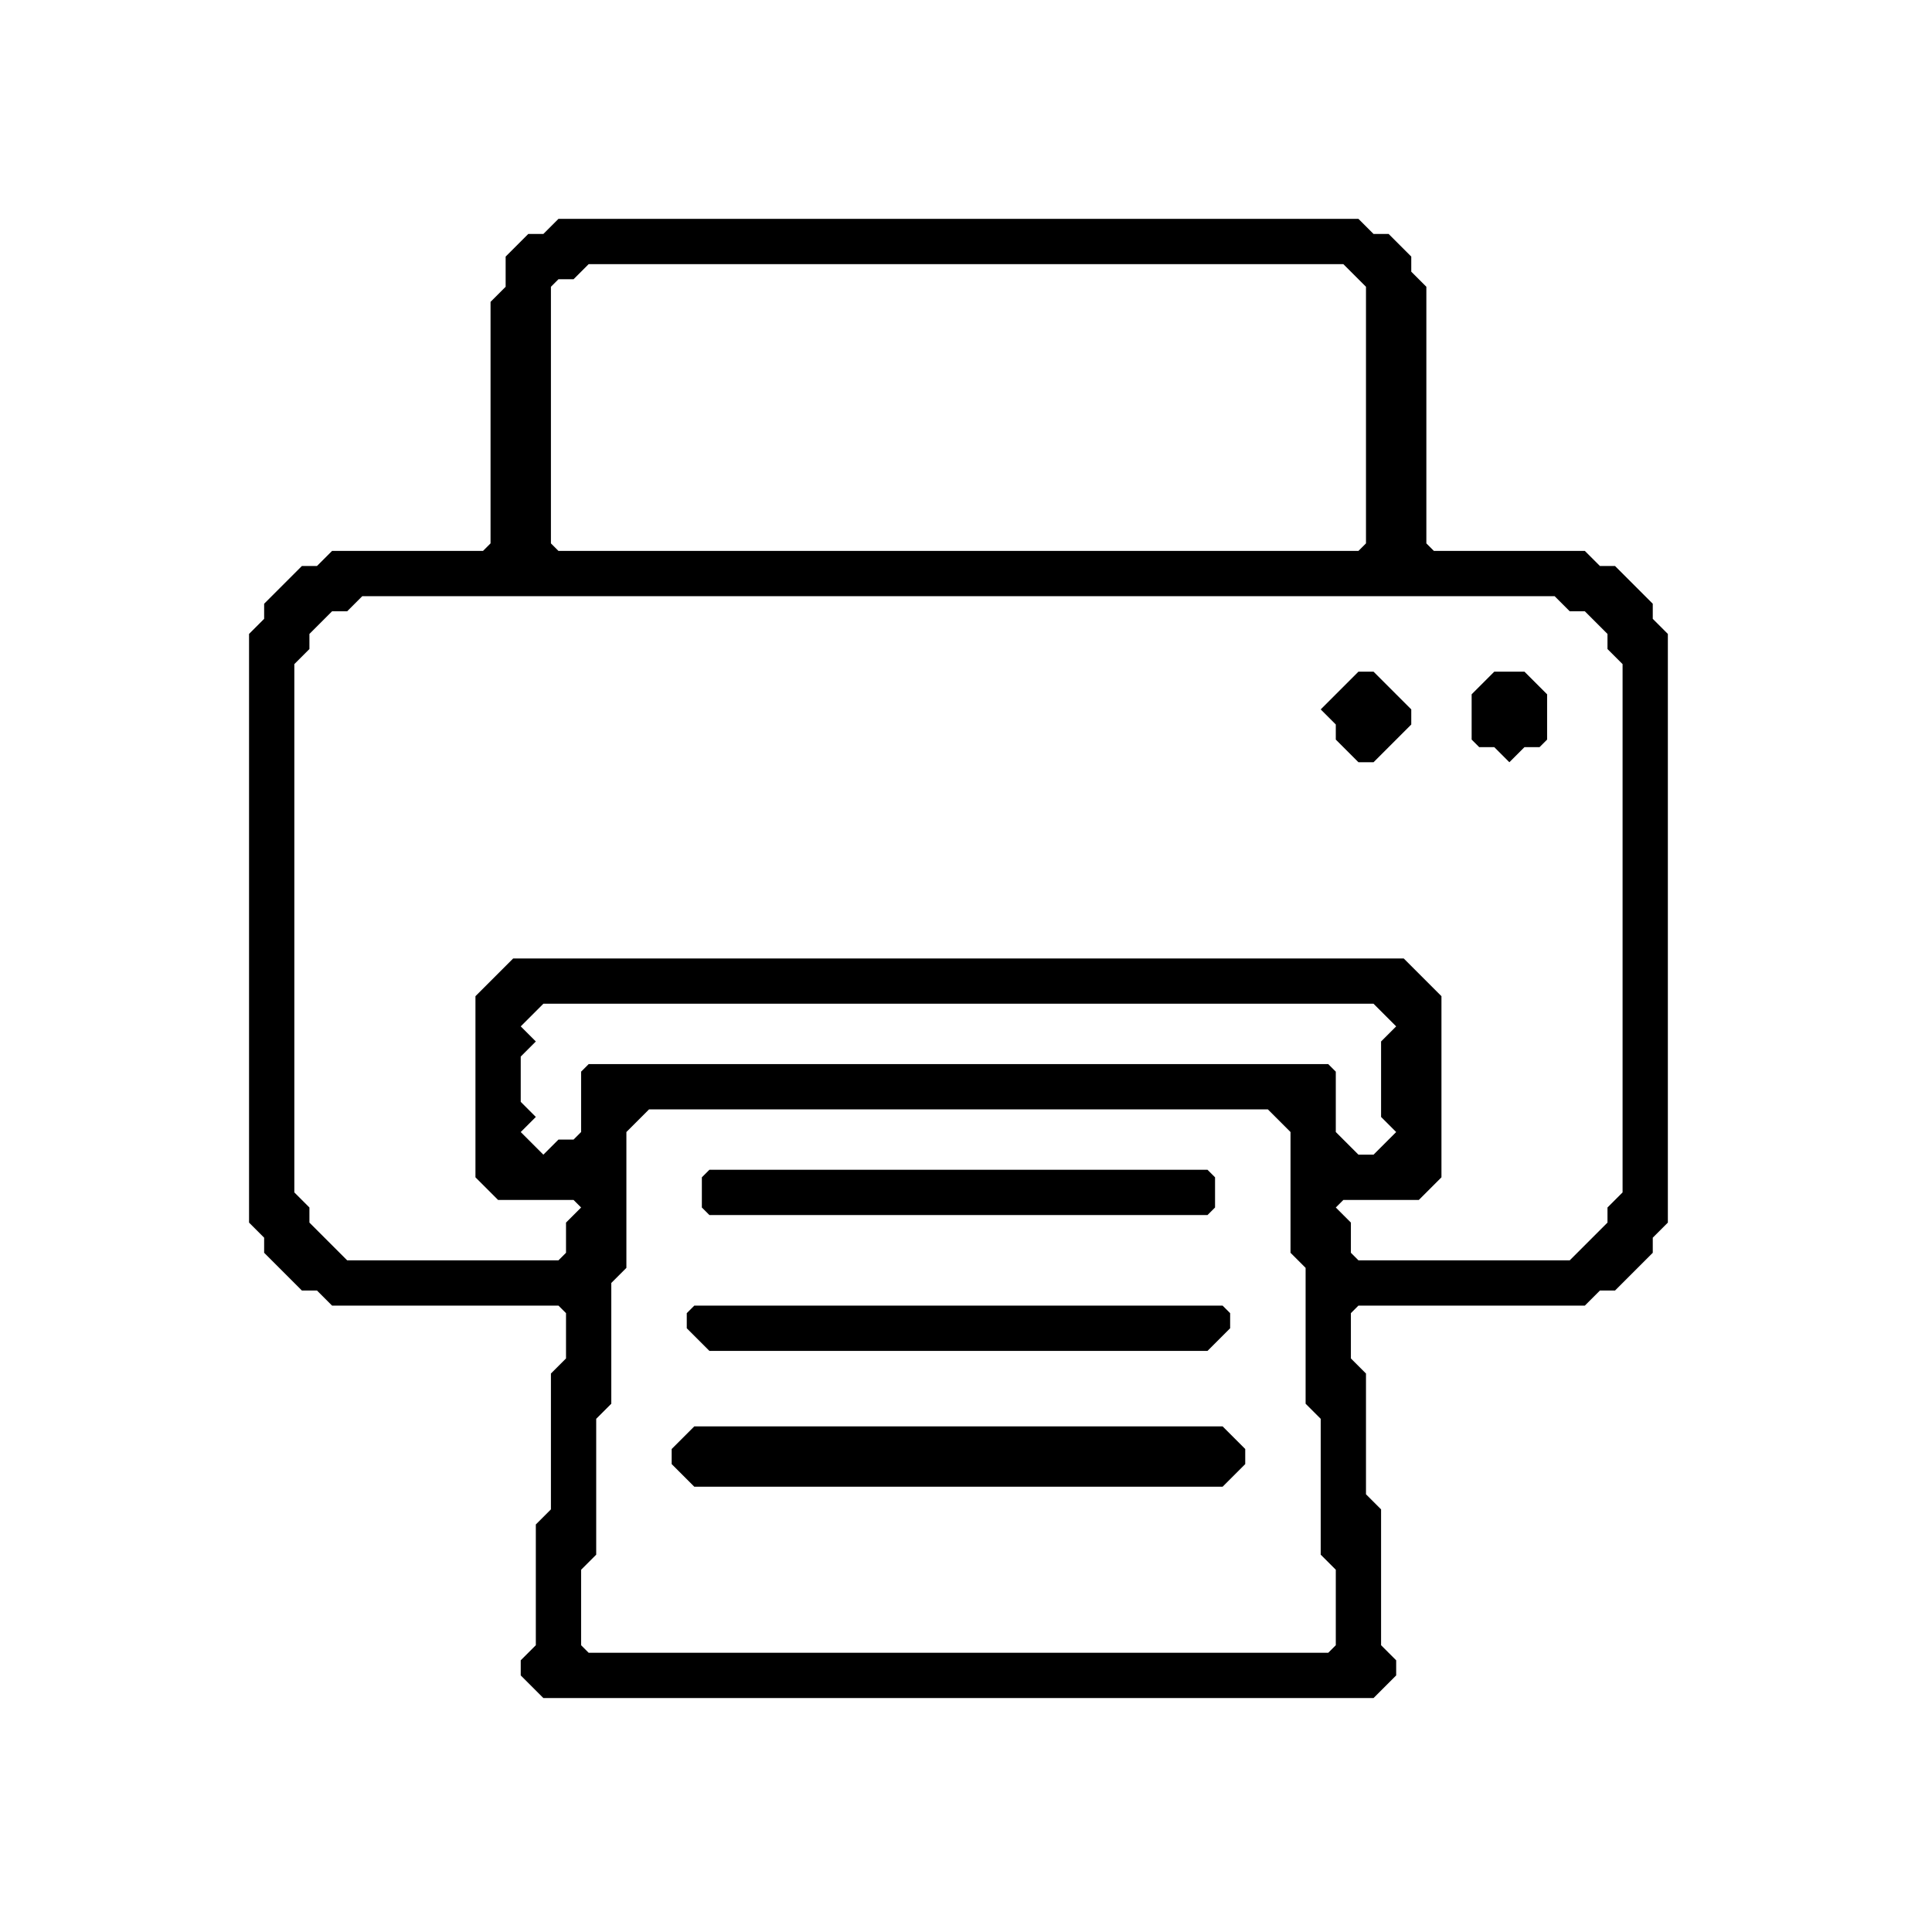 <?xml version="1.0" encoding="utf-8" ?>
<svg baseProfile="full" height="128px" version="1.1" viewBox="0 0 128 128" width="128px" xmlns="http://www.w3.org/2000/svg" xmlns:ev="http://www.w3.org/2001/xml-events" xmlns:xlink="http://www.w3.org/1999/xlink"><defs /><path d="M 91.00,112.50 L 90.00,112.50 L 89.00,112.50 L 88.00,112.50 L 87.00,112.50 L 86.00,112.50 L 85.00,112.50 L 84.00,112.50 L 83.00,112.50 L 82.00,112.50 L 81.00,112.50 L 80.00,112.50 L 79.00,112.50 L 78.00,112.50 L 77.00,112.50 L 76.00,112.50 L 75.00,112.50 L 74.00,112.50 L 73.00,112.50 L 72.00,112.50 L 71.00,112.50 L 70.00,112.50 L 69.00,112.50 L 68.00,112.50 L 67.00,112.50 L 66.00,112.50 L 65.00,112.50 L 64.00,112.50 L 63.00,112.50 L 62.00,112.50 L 61.00,112.50 L 60.00,112.50 L 59.00,112.50 L 58.00,112.50 L 57.00,112.50 L 56.00,112.50 L 55.00,112.50 L 54.00,112.50 L 53.00,112.50 L 52.00,112.50 L 51.00,112.50 L 50.00,112.50 L 49.00,112.50 L 48.00,112.50 L 47.00,112.50 L 46.00,112.50 L 45.00,112.50 L 44.00,112.50 L 43.00,112.50 L 42.00,112.50 L 41.00,112.50 L 40.00,112.50 L 39.00,112.50 L 38.00,112.50 L 37.00,112.50 L 36.00,112.50 L 35.50,112.00 L 35.00,111.50 L 34.50,111.00 L 34.50,110.00 L 35.00,109.50 L 35.50,109.00 L 35.50,108.00 L 35.50,107.00 L 35.50,106.00 L 35.50,105.00 L 35.50,104.00 L 35.50,103.00 L 35.50,102.00 L 35.50,101.00 L 36.00,100.50 L 36.50,100.00 L 36.50,99.00 L 36.50,98.00 L 36.50,97.00 L 36.50,96.00 L 36.50,95.00 L 36.50,94.00 L 36.50,93.00 L 36.50,92.00 L 36.50,91.00 L 37.00,90.50 L 37.50,90.00 L 37.50,89.00 L 37.50,88.00 L 37.50,87.00 L 37.00,86.50 L 36.00,86.50 L 35.00,86.50 L 34.00,86.50 L 33.00,86.50 L 32.00,86.50 L 31.00,86.50 L 30.00,86.50 L 29.00,86.50 L 28.00,86.50 L 27.00,86.50 L 26.00,86.50 L 25.00,86.50 L 24.00,86.50 L 23.00,86.50 L 22.00,86.50 L 21.50,86.00 L 21.00,85.50 L 20.00,85.50 L 19.50,85.00 L 19.00,84.50 L 18.50,84.00 L 18.00,83.50 L 17.50,83.00 L 17.50,82.00 L 17.00,81.50 L 16.50,81.00 L 16.50,80.00 L 16.50,79.00 L 16.50,78.00 L 16.50,77.00 L 16.50,76.00 L 16.50,75.00 L 16.50,74.00 L 16.50,73.00 L 16.50,72.00 L 16.50,71.00 L 16.50,70.00 L 16.50,69.00 L 16.50,68.00 L 16.50,67.00 L 16.50,66.00 L 16.50,65.00 L 16.50,64.00 L 16.50,63.00 L 16.50,62.00 L 16.50,61.00 L 16.50,60.00 L 16.50,59.00 L 16.50,58.00 L 16.50,57.00 L 16.50,56.00 L 16.50,55.00 L 16.50,54.00 L 16.50,53.00 L 16.50,52.00 L 16.50,51.00 L 16.50,50.00 L 16.50,49.00 L 16.50,48.00 L 16.50,47.00 L 16.50,46.00 L 16.50,45.00 L 16.50,44.00 L 16.50,43.00 L 16.50,42.00 L 17.00,41.50 L 17.50,41.00 L 17.50,40.00 L 18.00,39.50 L 18.50,39.00 L 19.00,38.50 L 19.50,38.00 L 20.00,37.50 L 21.00,37.50 L 21.50,37.00 L 22.00,36.50 L 23.00,36.50 L 24.00,36.50 L 25.00,36.50 L 26.00,36.50 L 27.00,36.50 L 28.00,36.50 L 29.00,36.50 L 30.00,36.50 L 31.00,36.50 L 32.00,36.50 L 32.50,36.00 L 32.50,35.00 L 32.50,34.00 L 32.50,33.00 L 32.50,32.00 L 32.50,31.00 L 32.50,30.00 L 32.50,29.00 L 32.50,28.00 L 32.50,27.00 L 32.50,26.00 L 32.50,25.00 L 32.50,24.00 L 32.50,23.00 L 32.50,22.00 L 32.50,21.00 L 32.50,20.00 L 33.00,19.50 L 33.50,19.00 L 33.50,18.00 L 33.50,17.00 L 34.00,16.50 L 34.50,16.00 L 35.00,15.50 L 36.00,15.50 L 36.50,15.00 L 37.00,14.50 L 38.00,14.50 L 39.00,14.50 L 40.00,14.50 L 41.00,14.50 L 42.00,14.50 L 43.00,14.50 L 44.00,14.50 L 45.00,14.50 L 46.00,14.50 L 47.00,14.50 L 48.00,14.50 L 49.00,14.50 L 50.00,14.50 L 51.00,14.50 L 52.00,14.50 L 53.00,14.50 L 54.00,14.50 L 55.00,14.50 L 56.00,14.50 L 57.00,14.50 L 58.00,14.50 L 59.00,14.50 L 60.00,14.50 L 61.00,14.50 L 62.00,14.50 L 63.00,14.50 L 64.00,14.50 L 65.00,14.50 L 66.00,14.50 L 67.00,14.50 L 68.00,14.50 L 69.00,14.50 L 70.00,14.50 L 71.00,14.50 L 72.00,14.50 L 73.00,14.50 L 74.00,14.50 L 75.00,14.50 L 76.00,14.50 L 77.00,14.50 L 78.00,14.50 L 79.00,14.50 L 80.00,14.50 L 81.00,14.50 L 82.00,14.50 L 83.00,14.50 L 84.00,14.50 L 85.00,14.50 L 86.00,14.50 L 87.00,14.50 L 88.00,14.50 L 89.00,14.50 L 90.00,14.50 L 90.50,15.00 L 91.00,15.50 L 92.00,15.50 L 92.50,16.00 L 93.00,16.50 L 93.50,17.00 L 93.50,18.00 L 94.00,18.50 L 94.50,19.00 L 94.50,20.00 L 94.50,21.00 L 94.50,22.00 L 94.50,23.00 L 94.50,24.00 L 94.50,25.00 L 94.50,26.00 L 94.50,27.00 L 94.50,28.00 L 94.50,29.00 L 94.50,30.00 L 94.50,31.00 L 94.50,32.00 L 94.50,33.00 L 94.50,34.00 L 94.50,35.00 L 94.50,36.00 L 95.00,36.50 L 96.00,36.50 L 97.00,36.50 L 98.00,36.50 L 99.00,36.50 L 100.00,36.50 L 101.00,36.50 L 102.00,36.50 L 103.00,36.50 L 104.00,36.50 L 105.00,36.50 L 105.50,37.00 L 106.00,37.50 L 107.00,37.50 L 107.50,38.00 L 108.00,38.50 L 108.50,39.00 L 109.00,39.50 L 109.50,40.00 L 109.50,41.00 L 110.00,41.50 L 110.50,42.00 L 110.50,43.00 L 110.50,44.00 L 110.50,45.00 L 110.50,46.00 L 110.50,47.00 L 110.50,48.00 L 110.50,49.00 L 110.50,50.00 L 110.50,51.00 L 110.50,52.00 L 110.50,53.00 L 110.50,54.00 L 110.50,55.00 L 110.50,56.00 L 110.50,57.00 L 110.50,58.00 L 110.50,59.00 L 110.50,60.00 L 110.50,61.00 L 110.50,62.00 L 110.50,63.00 L 110.50,64.00 L 110.50,65.00 L 110.50,66.00 L 110.50,67.00 L 110.50,68.00 L 110.50,69.00 L 110.50,70.00 L 110.50,71.00 L 110.50,72.00 L 110.50,73.00 L 110.50,74.00 L 110.50,75.00 L 110.50,76.00 L 110.50,77.00 L 110.50,78.00 L 110.50,79.00 L 110.50,80.00 L 110.50,81.00 L 110.00,81.50 L 109.50,82.00 L 109.50,83.00 L 109.00,83.50 L 108.50,84.00 L 108.00,84.50 L 107.50,85.00 L 107.00,85.50 L 106.00,85.50 L 105.50,86.00 L 105.00,86.50 L 104.00,86.50 L 103.00,86.50 L 102.00,86.50 L 101.00,86.50 L 100.00,86.50 L 99.00,86.50 L 98.00,86.50 L 97.00,86.50 L 96.00,86.50 L 95.00,86.50 L 94.00,86.50 L 93.00,86.50 L 92.00,86.50 L 91.00,86.50 L 90.00,86.50 L 89.50,87.00 L 89.50,88.00 L 89.50,89.00 L 89.50,90.00 L 90.00,90.50 L 90.50,91.00 L 90.50,92.00 L 90.50,93.00 L 90.50,94.00 L 90.50,95.00 L 90.50,96.00 L 90.50,97.00 L 90.50,98.00 L 90.50,99.00 L 91.00,99.50 L 91.50,100.00 L 91.50,101.00 L 91.50,102.00 L 91.50,103.00 L 91.50,104.00 L 91.50,105.00 L 91.50,106.00 L 91.50,107.00 L 91.50,108.00 L 91.50,109.00 L 92.00,109.50 L 92.50,110.00 L 92.50,111.00 L 92.00,111.50 L 91.50,112.00 L 91.00,112.50 Z M 90.50,36.00 L 90.50,35.00 L 90.50,34.00 L 90.50,33.00 L 90.50,32.00 L 90.50,31.00 L 90.50,30.00 L 90.50,29.00 L 90.50,28.00 L 90.50,27.00 L 90.50,26.00 L 90.50,25.00 L 90.50,24.00 L 90.50,23.00 L 90.50,22.00 L 90.50,21.00 L 90.50,20.00 L 90.50,19.00 L 90.00,18.50 L 89.50,18.00 L 89.00,17.50 L 88.00,17.50 L 87.00,17.50 L 86.00,17.50 L 85.00,17.50 L 84.00,17.50 L 83.00,17.50 L 82.00,17.50 L 81.00,17.50 L 80.00,17.50 L 79.00,17.50 L 78.00,17.50 L 77.00,17.50 L 76.00,17.50 L 75.00,17.50 L 74.00,17.50 L 73.00,17.50 L 72.00,17.50 L 71.00,17.50 L 70.00,17.50 L 69.00,17.50 L 68.00,17.50 L 67.00,17.50 L 66.00,17.50 L 65.00,17.50 L 64.00,17.50 L 63.00,17.50 L 62.00,17.50 L 61.00,17.50 L 60.00,17.50 L 59.00,17.50 L 58.00,17.50 L 57.00,17.50 L 56.00,17.50 L 55.00,17.50 L 54.00,17.50 L 53.00,17.50 L 52.00,17.50 L 51.00,17.50 L 50.00,17.50 L 49.00,17.50 L 48.00,17.50 L 47.00,17.50 L 46.00,17.50 L 45.00,17.50 L 44.00,17.50 L 43.00,17.50 L 42.00,17.50 L 41.00,17.50 L 40.00,17.50 L 39.00,17.50 L 38.50,18.00 L 38.00,18.50 L 37.00,18.50 L 36.50,19.00 L 36.50,20.00 L 36.50,21.00 L 36.50,22.00 L 36.50,23.00 L 36.50,24.00 L 36.50,25.00 L 36.50,26.00 L 36.50,27.00 L 36.50,28.00 L 36.50,29.00 L 36.50,30.00 L 36.50,31.00 L 36.50,32.00 L 36.50,33.00 L 36.50,34.00 L 36.50,35.00 L 36.50,36.00 L 37.00,36.50 L 38.00,36.50 L 39.00,36.50 L 40.00,36.50 L 41.00,36.50 L 42.00,36.50 L 43.00,36.50 L 44.00,36.50 L 45.00,36.50 L 46.00,36.50 L 47.00,36.50 L 48.00,36.50 L 49.00,36.50 L 50.00,36.50 L 51.00,36.50 L 52.00,36.50 L 53.00,36.50 L 54.00,36.50 L 55.00,36.50 L 56.00,36.50 L 57.00,36.50 L 58.00,36.50 L 59.00,36.50 L 60.00,36.50 L 61.00,36.50 L 62.00,36.50 L 63.00,36.50 L 64.00,36.50 L 65.00,36.50 L 66.00,36.50 L 67.00,36.50 L 68.00,36.50 L 69.00,36.50 L 70.00,36.50 L 71.00,36.50 L 72.00,36.50 L 73.00,36.50 L 74.00,36.50 L 75.00,36.50 L 76.00,36.50 L 77.00,36.50 L 78.00,36.50 L 79.00,36.50 L 80.00,36.50 L 81.00,36.50 L 82.00,36.50 L 83.00,36.50 L 84.00,36.50 L 85.00,36.50 L 86.00,36.50 L 87.00,36.50 L 88.00,36.50 L 89.00,36.50 L 90.00,36.50 L 90.50,36.00 Z M 104.50,83.00 L 105.00,82.50 L 105.50,82.00 L 106.00,81.50 L 106.50,81.00 L 106.50,80.00 L 107.00,79.50 L 107.50,79.00 L 107.50,78.00 L 107.50,77.00 L 107.50,76.00 L 107.50,75.00 L 107.50,74.00 L 107.50,73.00 L 107.50,72.00 L 107.50,71.00 L 107.50,70.00 L 107.50,69.00 L 107.50,68.00 L 107.50,67.00 L 107.50,66.00 L 107.50,65.00 L 107.50,64.00 L 107.50,63.00 L 107.50,62.00 L 107.50,61.00 L 107.50,60.00 L 107.50,59.00 L 107.50,58.00 L 107.50,57.00 L 107.50,56.00 L 107.50,55.00 L 107.50,54.00 L 107.50,53.00 L 107.50,52.00 L 107.50,51.00 L 107.50,50.00 L 107.50,49.00 L 107.50,48.00 L 107.50,47.00 L 107.50,46.00 L 107.50,45.00 L 107.50,44.00 L 107.00,43.50 L 106.50,43.00 L 106.50,42.00 L 106.00,41.50 L 105.50,41.00 L 105.00,40.50 L 104.00,40.50 L 103.50,40.00 L 103.00,39.50 L 102.00,39.50 L 101.00,39.50 L 100.00,39.50 L 99.00,39.50 L 98.00,39.50 L 97.00,39.50 L 96.00,39.50 L 95.00,39.50 L 94.00,39.50 L 93.00,39.50 L 92.00,39.50 L 91.00,39.50 L 90.00,39.50 L 89.00,39.50 L 88.00,39.50 L 87.00,39.50 L 86.00,39.50 L 85.00,39.50 L 84.00,39.50 L 83.00,39.50 L 82.00,39.50 L 81.00,39.50 L 80.00,39.50 L 79.00,39.50 L 78.00,39.50 L 77.00,39.50 L 76.00,39.50 L 75.00,39.50 L 74.00,39.50 L 73.00,39.50 L 72.00,39.50 L 71.00,39.50 L 70.00,39.50 L 69.00,39.50 L 68.00,39.50 L 67.00,39.50 L 66.00,39.50 L 65.00,39.50 L 64.00,39.50 L 63.00,39.50 L 62.00,39.50 L 61.00,39.50 L 60.00,39.50 L 59.00,39.50 L 58.00,39.50 L 57.00,39.50 L 56.00,39.50 L 55.00,39.50 L 54.00,39.50 L 53.00,39.50 L 52.00,39.50 L 51.00,39.50 L 50.00,39.50 L 49.00,39.50 L 48.00,39.50 L 47.00,39.50 L 46.00,39.50 L 45.00,39.50 L 44.00,39.50 L 43.00,39.50 L 42.00,39.50 L 41.00,39.50 L 40.00,39.50 L 39.00,39.50 L 38.00,39.50 L 37.00,39.50 L 36.00,39.50 L 35.00,39.50 L 34.00,39.50 L 33.00,39.50 L 32.00,39.50 L 31.00,39.50 L 30.00,39.50 L 29.00,39.50 L 28.00,39.50 L 27.00,39.50 L 26.00,39.50 L 25.00,39.50 L 24.00,39.50 L 23.50,40.00 L 23.00,40.50 L 22.00,40.50 L 21.50,41.00 L 21.00,41.50 L 20.50,42.00 L 20.50,43.00 L 20.00,43.50 L 19.50,44.00 L 19.50,45.00 L 19.50,46.00 L 19.50,47.00 L 19.50,48.00 L 19.50,49.00 L 19.50,50.00 L 19.50,51.00 L 19.50,52.00 L 19.50,53.00 L 19.50,54.00 L 19.50,55.00 L 19.50,56.00 L 19.50,57.00 L 19.50,58.00 L 19.50,59.00 L 19.50,60.00 L 19.50,61.00 L 19.50,62.00 L 19.50,63.00 L 19.50,64.00 L 19.50,65.00 L 19.50,66.00 L 19.50,67.00 L 19.50,68.00 L 19.50,69.00 L 19.50,70.00 L 19.50,71.00 L 19.50,72.00 L 19.50,73.00 L 19.50,74.00 L 19.50,75.00 L 19.50,76.00 L 19.50,77.00 L 19.50,78.00 L 19.50,79.00 L 20.00,79.50 L 20.50,80.00 L 20.50,81.00 L 21.00,81.50 L 21.50,82.00 L 22.00,82.50 L 22.50,83.00 L 23.00,83.50 L 24.00,83.50 L 25.00,83.50 L 26.00,83.50 L 27.00,83.50 L 28.00,83.50 L 29.00,83.50 L 30.00,83.50 L 31.00,83.50 L 32.00,83.50 L 33.00,83.50 L 34.00,83.50 L 35.00,83.50 L 36.00,83.50 L 37.00,83.50 L 37.50,83.00 L 37.50,82.00 L 37.50,81.00 L 38.00,80.50 L 38.50,80.00 L 38.00,79.50 L 37.00,79.50 L 36.00,79.50 L 35.00,79.50 L 34.00,79.50 L 33.00,79.50 L 32.50,79.00 L 32.00,78.50 L 31.50,78.00 L 31.50,77.00 L 31.50,76.00 L 31.50,75.00 L 31.50,74.00 L 31.50,73.00 L 31.50,72.00 L 31.50,71.00 L 31.50,70.00 L 31.50,69.00 L 31.50,68.00 L 31.50,67.00 L 31.50,66.00 L 32.00,65.50 L 32.50,65.00 L 33.00,64.50 L 33.50,64.00 L 34.00,63.50 L 35.00,63.50 L 36.00,63.50 L 37.00,63.50 L 38.00,63.50 L 39.00,63.50 L 40.00,63.50 L 41.00,63.50 L 42.00,63.50 L 43.00,63.50 L 44.00,63.50 L 45.00,63.50 L 46.00,63.50 L 47.00,63.50 L 48.00,63.50 L 49.00,63.50 L 50.00,63.50 L 51.00,63.50 L 52.00,63.50 L 53.00,63.50 L 54.00,63.50 L 55.00,63.50 L 56.00,63.50 L 57.00,63.50 L 58.00,63.50 L 59.00,63.50 L 60.00,63.50 L 61.00,63.50 L 62.00,63.50 L 63.00,63.50 L 64.00,63.50 L 65.00,63.50 L 66.00,63.50 L 67.00,63.50 L 68.00,63.50 L 69.00,63.50 L 70.00,63.50 L 71.00,63.50 L 72.00,63.50 L 73.00,63.50 L 74.00,63.50 L 75.00,63.50 L 76.00,63.50 L 77.00,63.50 L 78.00,63.50 L 79.00,63.50 L 80.00,63.50 L 81.00,63.50 L 82.00,63.50 L 83.00,63.50 L 84.00,63.50 L 85.00,63.50 L 86.00,63.50 L 87.00,63.50 L 88.00,63.50 L 89.00,63.50 L 90.00,63.50 L 91.00,63.50 L 92.00,63.50 L 93.00,63.50 L 93.50,64.00 L 94.00,64.50 L 94.50,65.00 L 95.00,65.50 L 95.50,66.00 L 95.50,67.00 L 95.50,68.00 L 95.50,69.00 L 95.50,70.00 L 95.50,71.00 L 95.50,72.00 L 95.50,73.00 L 95.50,74.00 L 95.50,75.00 L 95.50,76.00 L 95.50,77.00 L 95.50,78.00 L 95.00,78.50 L 94.50,79.00 L 94.00,79.50 L 93.00,79.50 L 92.00,79.50 L 91.00,79.50 L 90.00,79.50 L 89.00,79.50 L 88.50,80.00 L 89.00,80.50 L 89.50,81.00 L 89.50,82.00 L 89.50,83.00 L 90.00,83.50 L 91.00,83.50 L 92.00,83.50 L 93.00,83.50 L 94.00,83.50 L 95.00,83.50 L 96.00,83.50 L 97.00,83.50 L 98.00,83.50 L 99.00,83.50 L 100.00,83.50 L 101.00,83.50 L 102.00,83.50 L 103.00,83.50 L 104.00,83.50 L 104.50,83.00 Z M 91.00,50.50 L 90.00,50.50 L 89.50,50.00 L 89.00,49.50 L 88.50,49.00 L 88.50,48.00 L 88.00,47.50 L 87.50,47.00 L 88.00,46.50 L 88.50,46.00 L 89.00,45.50 L 89.50,45.00 L 90.00,44.50 L 91.00,44.50 L 91.50,45.00 L 92.00,45.50 L 92.50,46.00 L 93.00,46.50 L 93.50,47.00 L 93.50,48.00 L 93.00,48.50 L 92.50,49.00 L 92.00,49.50 L 91.50,50.00 L 91.00,50.50 Z M 100.00,50.50 L 99.50,50.00 L 99.00,49.50 L 98.00,49.50 L 97.50,49.00 L 97.50,48.00 L 97.50,47.00 L 97.50,46.00 L 98.00,45.50 L 98.50,45.00 L 99.00,44.50 L 100.00,44.50 L 101.00,44.50 L 101.50,45.00 L 102.00,45.50 L 102.50,46.00 L 102.50,47.00 L 102.50,48.00 L 102.50,49.00 L 102.00,49.50 L 101.00,49.50 L 100.50,50.00 L 100.00,50.50 Z M 91.50,76.00 L 92.00,75.50 L 92.50,75.00 L 92.00,74.50 L 91.50,74.00 L 91.50,73.00 L 91.50,72.00 L 91.50,71.00 L 91.50,70.00 L 91.50,69.00 L 92.00,68.50 L 92.50,68.00 L 92.00,67.50 L 91.50,67.00 L 91.00,66.50 L 90.00,66.50 L 89.00,66.50 L 88.00,66.50 L 87.00,66.50 L 86.00,66.50 L 85.00,66.50 L 84.00,66.50 L 83.00,66.50 L 82.00,66.50 L 81.00,66.50 L 80.00,66.50 L 79.00,66.50 L 78.00,66.50 L 77.00,66.50 L 76.00,66.50 L 75.00,66.50 L 74.00,66.50 L 73.00,66.50 L 72.00,66.50 L 71.00,66.50 L 70.00,66.50 L 69.00,66.50 L 68.00,66.50 L 67.00,66.50 L 66.00,66.50 L 65.00,66.50 L 64.00,66.50 L 63.00,66.50 L 62.00,66.50 L 61.00,66.50 L 60.00,66.50 L 59.00,66.50 L 58.00,66.50 L 57.00,66.50 L 56.00,66.50 L 55.00,66.50 L 54.00,66.50 L 53.00,66.50 L 52.00,66.50 L 51.00,66.50 L 50.00,66.50 L 49.00,66.50 L 48.00,66.50 L 47.00,66.50 L 46.00,66.50 L 45.00,66.50 L 44.00,66.50 L 43.00,66.50 L 42.00,66.50 L 41.00,66.50 L 40.00,66.50 L 39.00,66.50 L 38.00,66.50 L 37.00,66.50 L 36.00,66.50 L 35.50,67.00 L 35.00,67.50 L 34.50,68.00 L 35.00,68.50 L 35.50,69.00 L 35.00,69.50 L 34.50,70.00 L 34.50,71.00 L 34.50,72.00 L 34.50,73.00 L 35.00,73.50 L 35.50,74.00 L 35.00,74.50 L 34.50,75.00 L 35.00,75.50 L 35.50,76.00 L 36.00,76.50 L 36.50,76.00 L 37.00,75.50 L 38.00,75.50 L 38.50,75.00 L 38.50,74.00 L 38.50,73.00 L 38.50,72.00 L 38.50,71.00 L 39.00,70.50 L 40.00,70.50 L 41.00,70.50 L 42.00,70.50 L 43.00,70.50 L 44.00,70.50 L 45.00,70.50 L 46.00,70.50 L 47.00,70.50 L 48.00,70.50 L 49.00,70.50 L 50.00,70.50 L 51.00,70.50 L 52.00,70.50 L 53.00,70.50 L 54.00,70.50 L 55.00,70.50 L 56.00,70.50 L 57.00,70.50 L 58.00,70.50 L 59.00,70.50 L 60.00,70.50 L 61.00,70.50 L 62.00,70.50 L 63.00,70.50 L 64.00,70.50 L 65.00,70.50 L 66.00,70.50 L 67.00,70.50 L 68.00,70.50 L 69.00,70.50 L 70.00,70.50 L 71.00,70.50 L 72.00,70.50 L 73.00,70.50 L 74.00,70.50 L 75.00,70.50 L 76.00,70.50 L 77.00,70.50 L 78.00,70.50 L 79.00,70.50 L 80.00,70.50 L 81.00,70.50 L 82.00,70.50 L 83.00,70.50 L 84.00,70.50 L 85.00,70.50 L 86.00,70.50 L 87.00,70.50 L 88.00,70.50 L 88.50,71.00 L 88.50,72.00 L 88.50,73.00 L 88.50,74.00 L 88.50,75.00 L 89.00,75.50 L 89.50,76.00 L 90.00,76.50 L 91.00,76.50 L 91.50,76.00 Z M 88.50,109.00 L 88.50,108.00 L 88.50,107.00 L 88.50,106.00 L 88.50,105.00 L 88.50,104.00 L 88.00,103.50 L 87.50,103.00 L 87.50,102.00 L 87.50,101.00 L 87.50,100.00 L 87.50,99.00 L 87.50,98.00 L 87.50,97.00 L 87.50,96.00 L 87.50,95.00 L 87.50,94.00 L 87.00,93.50 L 86.50,93.00 L 86.50,92.00 L 86.50,91.00 L 86.50,90.00 L 86.50,89.00 L 86.50,88.00 L 86.50,87.00 L 86.50,86.00 L 86.50,85.00 L 86.50,84.00 L 86.00,83.50 L 85.50,83.00 L 85.50,82.00 L 85.50,81.00 L 85.50,80.00 L 85.50,79.00 L 85.50,78.00 L 85.50,77.00 L 85.50,76.00 L 85.50,75.00 L 85.00,74.50 L 84.50,74.00 L 84.00,73.50 L 83.00,73.50 L 82.00,73.50 L 81.00,73.50 L 80.00,73.50 L 79.00,73.50 L 78.00,73.50 L 77.00,73.50 L 76.00,73.50 L 75.00,73.50 L 74.00,73.50 L 73.00,73.50 L 72.00,73.50 L 71.00,73.50 L 70.00,73.50 L 69.00,73.50 L 68.00,73.50 L 67.00,73.50 L 66.00,73.50 L 65.00,73.50 L 64.00,73.50 L 63.00,73.50 L 62.00,73.50 L 61.00,73.50 L 60.00,73.50 L 59.00,73.50 L 58.00,73.50 L 57.00,73.50 L 56.00,73.50 L 55.00,73.50 L 54.00,73.50 L 53.00,73.50 L 52.00,73.50 L 51.00,73.50 L 50.00,73.50 L 49.00,73.50 L 48.00,73.50 L 47.00,73.50 L 46.00,73.50 L 45.00,73.50 L 44.00,73.50 L 43.00,73.50 L 42.50,74.00 L 42.00,74.50 L 41.50,75.00 L 41.50,76.00 L 41.50,77.00 L 41.50,78.00 L 41.50,79.00 L 41.50,80.00 L 41.50,81.00 L 41.50,82.00 L 41.50,83.00 L 41.50,84.00 L 41.00,84.50 L 40.50,85.00 L 40.50,86.00 L 40.50,87.00 L 40.50,88.00 L 40.50,89.00 L 40.50,90.00 L 40.50,91.00 L 40.50,92.00 L 40.50,93.00 L 40.00,93.50 L 39.50,94.00 L 39.50,95.00 L 39.50,96.00 L 39.50,97.00 L 39.50,98.00 L 39.50,99.00 L 39.50,100.00 L 39.50,101.00 L 39.50,102.00 L 39.50,103.00 L 39.00,103.50 L 38.50,104.00 L 38.50,105.00 L 38.50,106.00 L 38.50,107.00 L 38.50,108.00 L 38.50,109.00 L 39.00,109.50 L 40.00,109.50 L 41.00,109.50 L 42.00,109.50 L 43.00,109.50 L 44.00,109.50 L 45.00,109.50 L 46.00,109.50 L 47.00,109.50 L 48.00,109.50 L 49.00,109.50 L 50.00,109.50 L 51.00,109.50 L 52.00,109.50 L 53.00,109.50 L 54.00,109.50 L 55.00,109.50 L 56.00,109.50 L 57.00,109.50 L 58.00,109.50 L 59.00,109.50 L 60.00,109.50 L 61.00,109.50 L 62.00,109.50 L 63.00,109.50 L 64.00,109.50 L 65.00,109.50 L 66.00,109.50 L 67.00,109.50 L 68.00,109.50 L 69.00,109.50 L 70.00,109.50 L 71.00,109.50 L 72.00,109.50 L 73.00,109.50 L 74.00,109.50 L 75.00,109.50 L 76.00,109.50 L 77.00,109.50 L 78.00,109.50 L 79.00,109.50 L 80.00,109.50 L 81.00,109.50 L 82.00,109.50 L 83.00,109.50 L 84.00,109.50 L 85.00,109.50 L 86.00,109.50 L 87.00,109.50 L 88.00,109.50 L 88.50,109.00 Z M 80.00,80.50 L 79.00,80.50 L 78.00,80.50 L 77.00,80.50 L 76.00,80.50 L 75.00,80.50 L 74.00,80.50 L 73.00,80.50 L 72.00,80.50 L 71.00,80.50 L 70.00,80.50 L 69.00,80.50 L 68.00,80.50 L 67.00,80.50 L 66.00,80.50 L 65.00,80.50 L 64.00,80.50 L 63.00,80.50 L 62.00,80.50 L 61.00,80.50 L 60.00,80.50 L 59.00,80.50 L 58.00,80.50 L 57.00,80.50 L 56.00,80.50 L 55.00,80.50 L 54.00,80.50 L 53.00,80.50 L 52.00,80.50 L 51.00,80.50 L 50.00,80.50 L 49.00,80.50 L 48.00,80.50 L 47.00,80.50 L 46.50,80.00 L 46.50,79.00 L 46.50,78.00 L 47.00,77.50 L 48.00,77.50 L 49.00,77.50 L 50.00,77.50 L 51.00,77.50 L 52.00,77.50 L 53.00,77.50 L 54.00,77.50 L 55.00,77.50 L 56.00,77.50 L 57.00,77.50 L 58.00,77.50 L 59.00,77.50 L 60.00,77.50 L 61.00,77.50 L 62.00,77.50 L 63.00,77.50 L 64.00,77.50 L 65.00,77.50 L 66.00,77.50 L 67.00,77.50 L 68.00,77.50 L 69.00,77.50 L 70.00,77.50 L 71.00,77.50 L 72.00,77.50 L 73.00,77.50 L 74.00,77.50 L 75.00,77.50 L 76.00,77.50 L 77.00,77.50 L 78.00,77.50 L 79.00,77.50 L 80.00,77.50 L 80.50,78.00 L 80.50,79.00 L 80.50,80.00 L 80.00,80.50 Z M 80.00,89.50 L 79.00,89.50 L 78.00,89.50 L 77.00,89.50 L 76.00,89.50 L 75.00,89.50 L 74.00,89.50 L 73.00,89.50 L 72.00,89.50 L 71.00,89.50 L 70.00,89.50 L 69.00,89.50 L 68.00,89.50 L 67.00,89.50 L 66.00,89.50 L 65.00,89.50 L 64.00,89.50 L 63.00,89.50 L 62.00,89.50 L 61.00,89.50 L 60.00,89.50 L 59.00,89.50 L 58.00,89.50 L 57.00,89.50 L 56.00,89.50 L 55.00,89.50 L 54.00,89.50 L 53.00,89.50 L 52.00,89.50 L 51.00,89.50 L 50.00,89.50 L 49.00,89.50 L 48.00,89.50 L 47.00,89.50 L 46.50,89.00 L 46.00,88.50 L 45.50,88.00 L 45.50,87.00 L 46.00,86.50 L 47.00,86.50 L 48.00,86.50 L 49.00,86.50 L 50.00,86.50 L 51.00,86.50 L 52.00,86.50 L 53.00,86.50 L 54.00,86.50 L 55.00,86.50 L 56.00,86.50 L 57.00,86.50 L 58.00,86.50 L 59.00,86.50 L 60.00,86.50 L 61.00,86.50 L 62.00,86.50 L 63.00,86.50 L 64.00,86.50 L 65.00,86.50 L 66.00,86.50 L 67.00,86.50 L 68.00,86.50 L 69.00,86.50 L 70.00,86.50 L 71.00,86.50 L 72.00,86.50 L 73.00,86.50 L 74.00,86.50 L 75.00,86.50 L 76.00,86.50 L 77.00,86.50 L 78.00,86.50 L 79.00,86.50 L 80.00,86.50 L 81.00,86.50 L 81.50,87.00 L 81.50,88.00 L 81.00,88.50 L 80.50,89.00 L 80.00,89.50 Z M 81.00,98.50 L 80.00,98.50 L 79.00,98.50 L 78.00,98.50 L 77.00,98.50 L 76.00,98.50 L 75.00,98.50 L 74.00,98.50 L 73.00,98.50 L 72.00,98.50 L 71.00,98.50 L 70.00,98.50 L 69.00,98.50 L 68.00,98.50 L 67.00,98.50 L 66.00,98.50 L 65.00,98.50 L 64.00,98.50 L 63.00,98.50 L 62.00,98.50 L 61.00,98.50 L 60.00,98.50 L 59.00,98.50 L 58.00,98.50 L 57.00,98.50 L 56.00,98.50 L 55.00,98.50 L 54.00,98.50 L 53.00,98.50 L 52.00,98.50 L 51.00,98.50 L 50.00,98.50 L 49.00,98.50 L 48.00,98.50 L 47.00,98.50 L 46.00,98.50 L 45.50,98.00 L 45.00,97.50 L 44.50,97.00 L 44.50,96.00 L 45.00,95.50 L 45.50,95.00 L 46.00,94.50 L 47.00,94.50 L 48.00,94.50 L 49.00,94.50 L 50.00,94.50 L 51.00,94.50 L 52.00,94.50 L 53.00,94.50 L 54.00,94.50 L 55.00,94.50 L 56.00,94.50 L 57.00,94.50 L 58.00,94.50 L 59.00,94.50 L 60.00,94.50 L 61.00,94.50 L 62.00,94.50 L 63.00,94.50 L 64.00,94.50 L 65.00,94.50 L 66.00,94.50 L 67.00,94.50 L 68.00,94.50 L 69.00,94.50 L 70.00,94.50 L 71.00,94.50 L 72.00,94.50 L 73.00,94.50 L 74.00,94.50 L 75.00,94.50 L 76.00,94.50 L 77.00,94.50 L 78.00,94.50 L 79.00,94.50 L 80.00,94.50 L 81.00,94.50 L 81.50,95.00 L 82.00,95.50 L 82.50,96.00 L 82.50,97.00 L 82.00,97.50 L 81.50,98.00 L 81.00,98.50 Z " fill="black" /></svg>